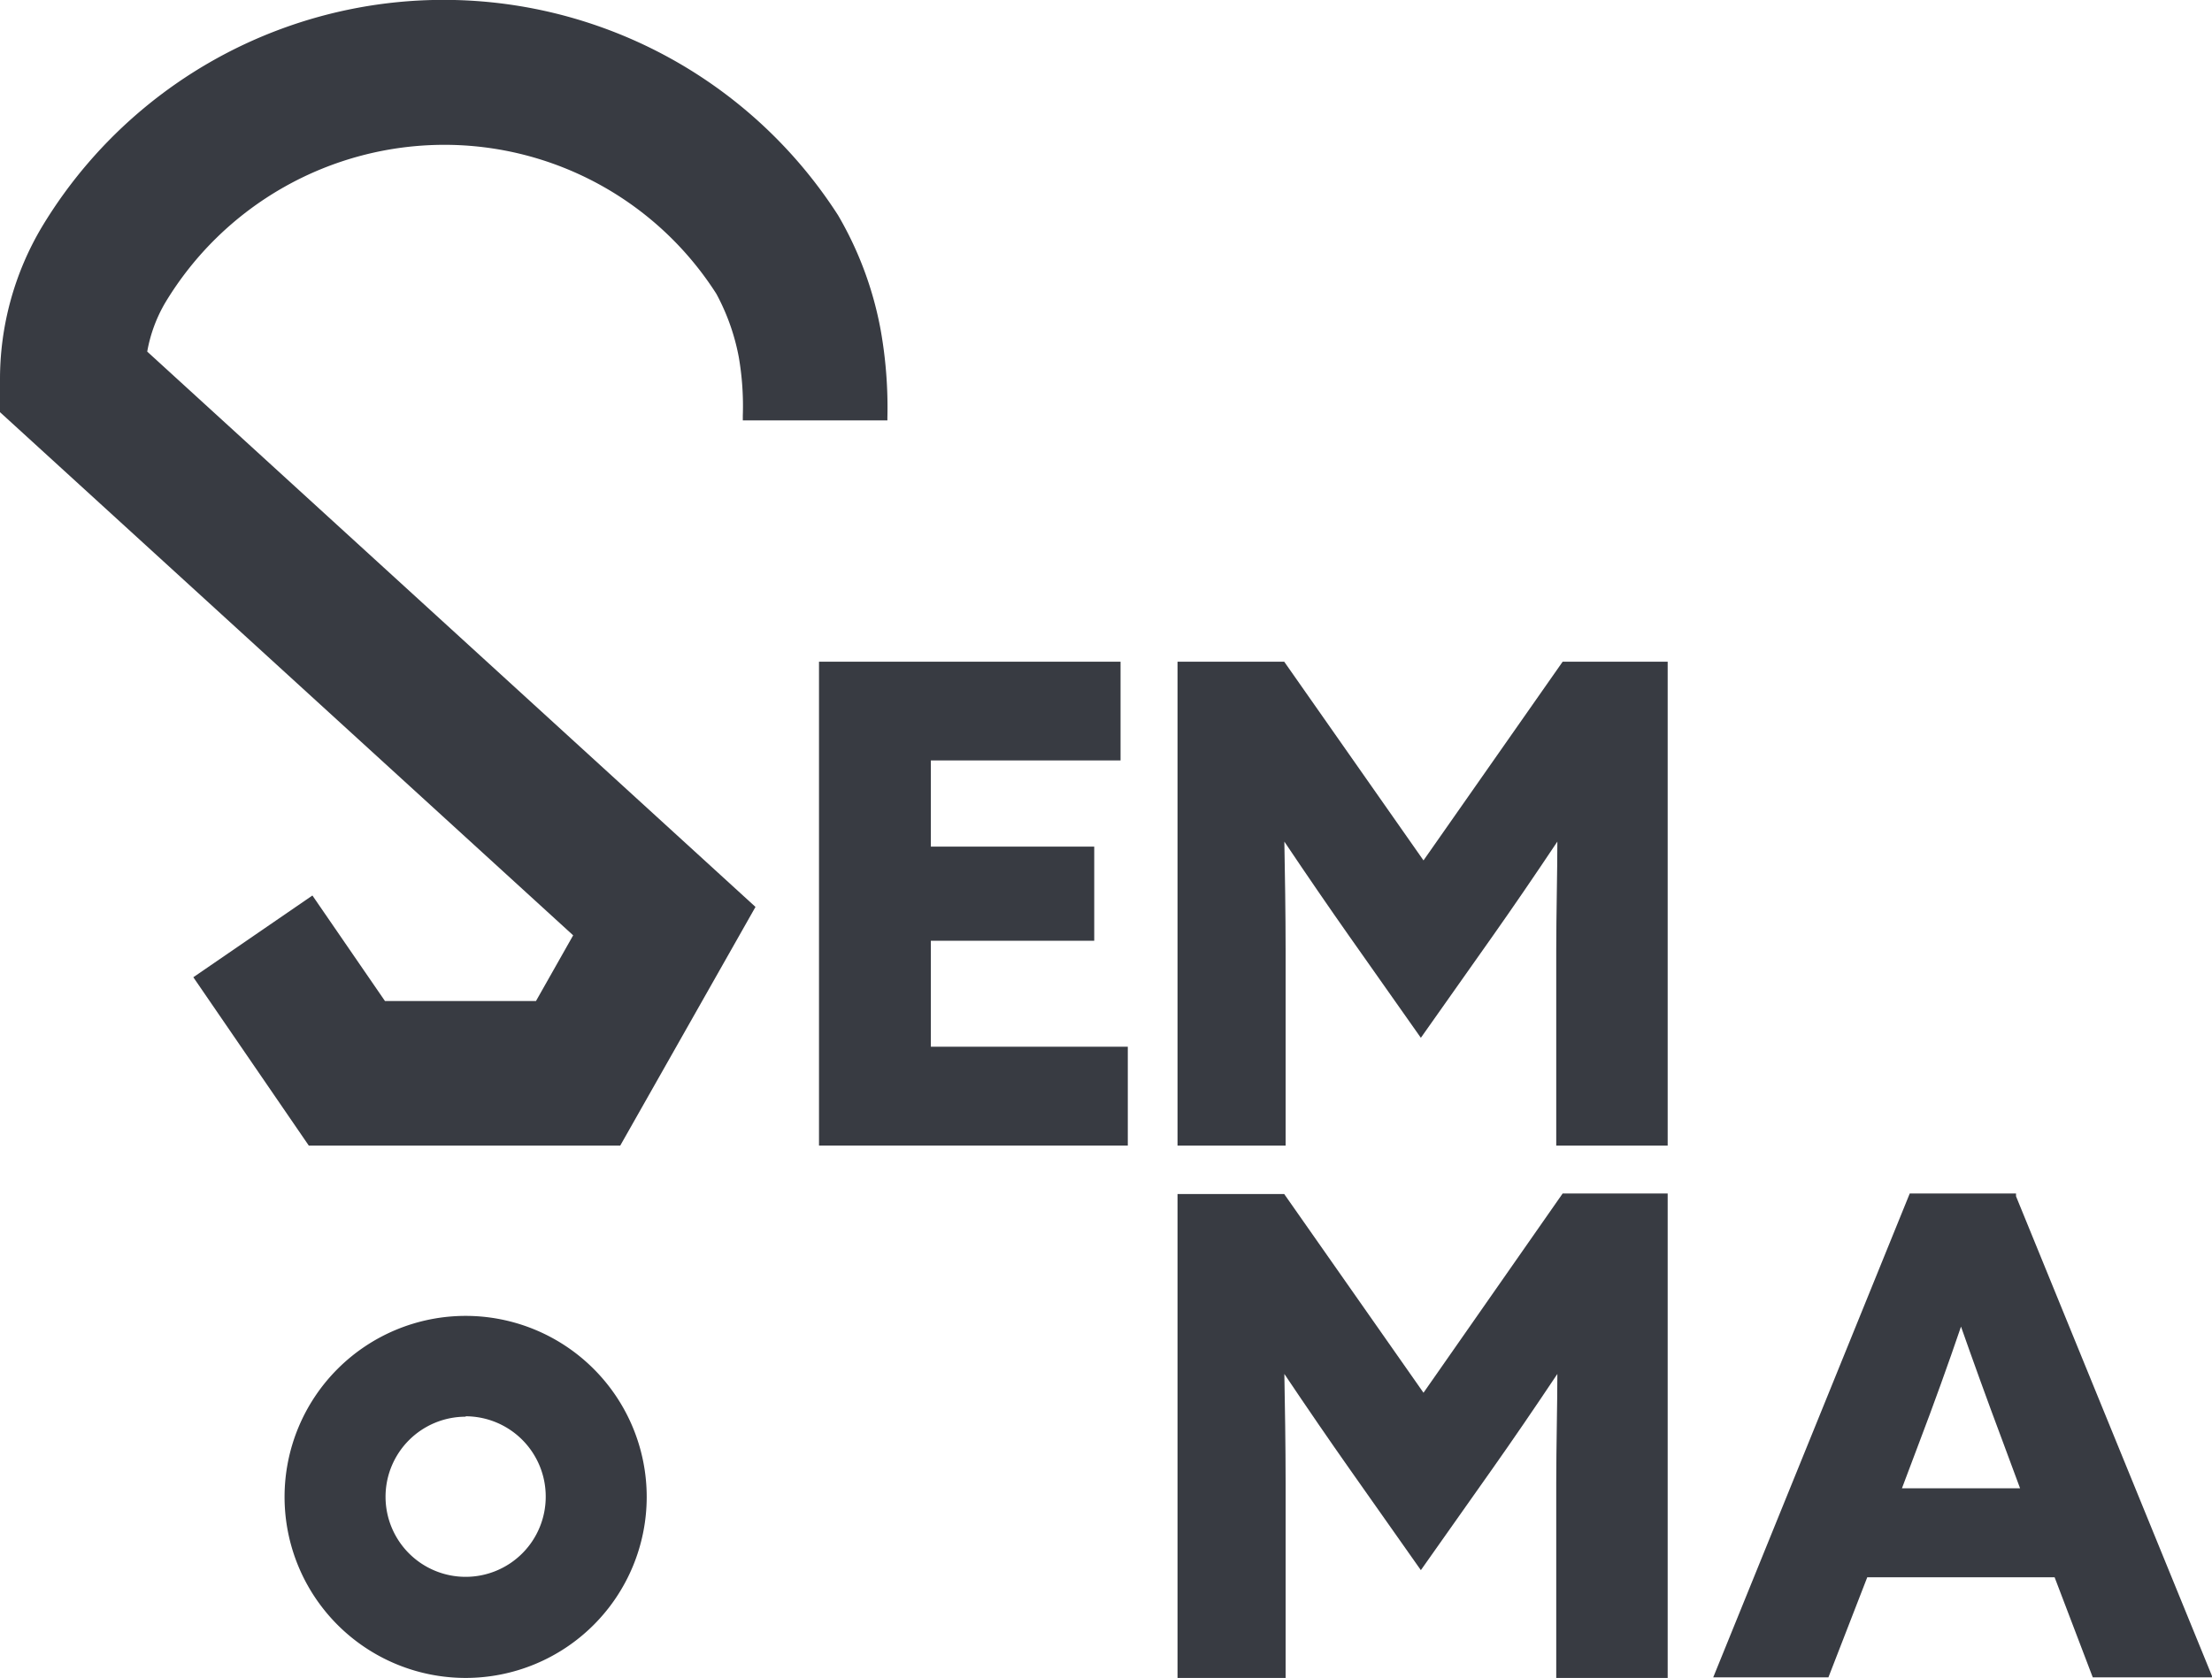 <svg id="Layer_1" data-name="Layer 1" xmlns="http://www.w3.org/2000/svg" viewBox="0 0 158.81 120.49"><title>semma_logo__main</title><path d="M127.79,134.56H105.43l-8.29-12.09,8.55-5.87,5.21,7.58h10.84l2.67-4.72L83.26,81.89V79.6a21.4,21.4,0,0,1,3-11,33.66,33.66,0,0,1,57.17-.85A25.41,25.41,0,0,1,146.49,76a31.76,31.76,0,0,1,.48,6.3v.18H136.59v-.34a20.63,20.63,0,0,0-.29-4.21,15.58,15.58,0,0,0-1.61-4.54,23.17,23.17,0,0,0-19.59-10.7A23.41,23.41,0,0,0,95.14,74a10.55,10.55,0,0,0-1.31,3.54l43.67,39.88Z" transform="translate(-83.26 -52.29)" style="fill:#383b42"/><path d="M116.69,172.79a13,13,0,1,1,13-13A13,13,0,0,1,116.69,172.79Zm0-18.76a5.75,5.75,0,1,0,5.75,5.75A5.76,5.76,0,0,0,116.69,154Z" transform="translate(-83.26 -52.29)" style="fill:#383b42"/><polygon points="66.83 67.56 78.56 67.56 78.56 60.8 66.83 60.8 66.83 54.61 80.45 54.61 80.45 47.52 58.8 47.52 58.8 82.27 80.97 82.27 80.97 75.17 66.83 75.17 66.83 67.56" style="fill:#383b42"/><path d="M185.46,114.08l-10-14.27H167.8v34.75h7.76v-14c0-2.7-.05-5.64-.09-7.83,1.69,2.52,3.21,4.73,4.63,6.75l5.17,7.34,5.18-7.34c1.41-2,2.93-4.22,4.62-6.75,0,2.21-.08,5.16-.08,7.83v14h8V99.81h-7.54Z" transform="translate(-83.26 -52.29)" style="fill:#383b42"/><path d="M185.46,152.31l-10-14.27H167.8v34.75h7.76v-14c0-2.7-.05-5.64-.09-7.83,1.69,2.52,3.21,4.73,4.63,6.75l5.17,7.34,5.18-7.34c1.41-2,2.93-4.22,4.62-6.75,0,2.21-.08,5.16-.08,7.83v14h8V138h-7.54Z" transform="translate(-83.26 -52.29)" style="fill:#383b42"/><path d="M228,138.2,228,138h-7.63l-14.11,34.75h8.27l2.79-7.19h13.45l2.74,7.19h8.6ZM227,155.69l1.29,3.48h-8.48l1.24-3.29c1-2.62,2.13-5.76,3-8.32C224.84,149.81,225.91,152.79,227,155.69Z" transform="translate(-83.26 -52.29)" style="fill:#383b42"/></svg>